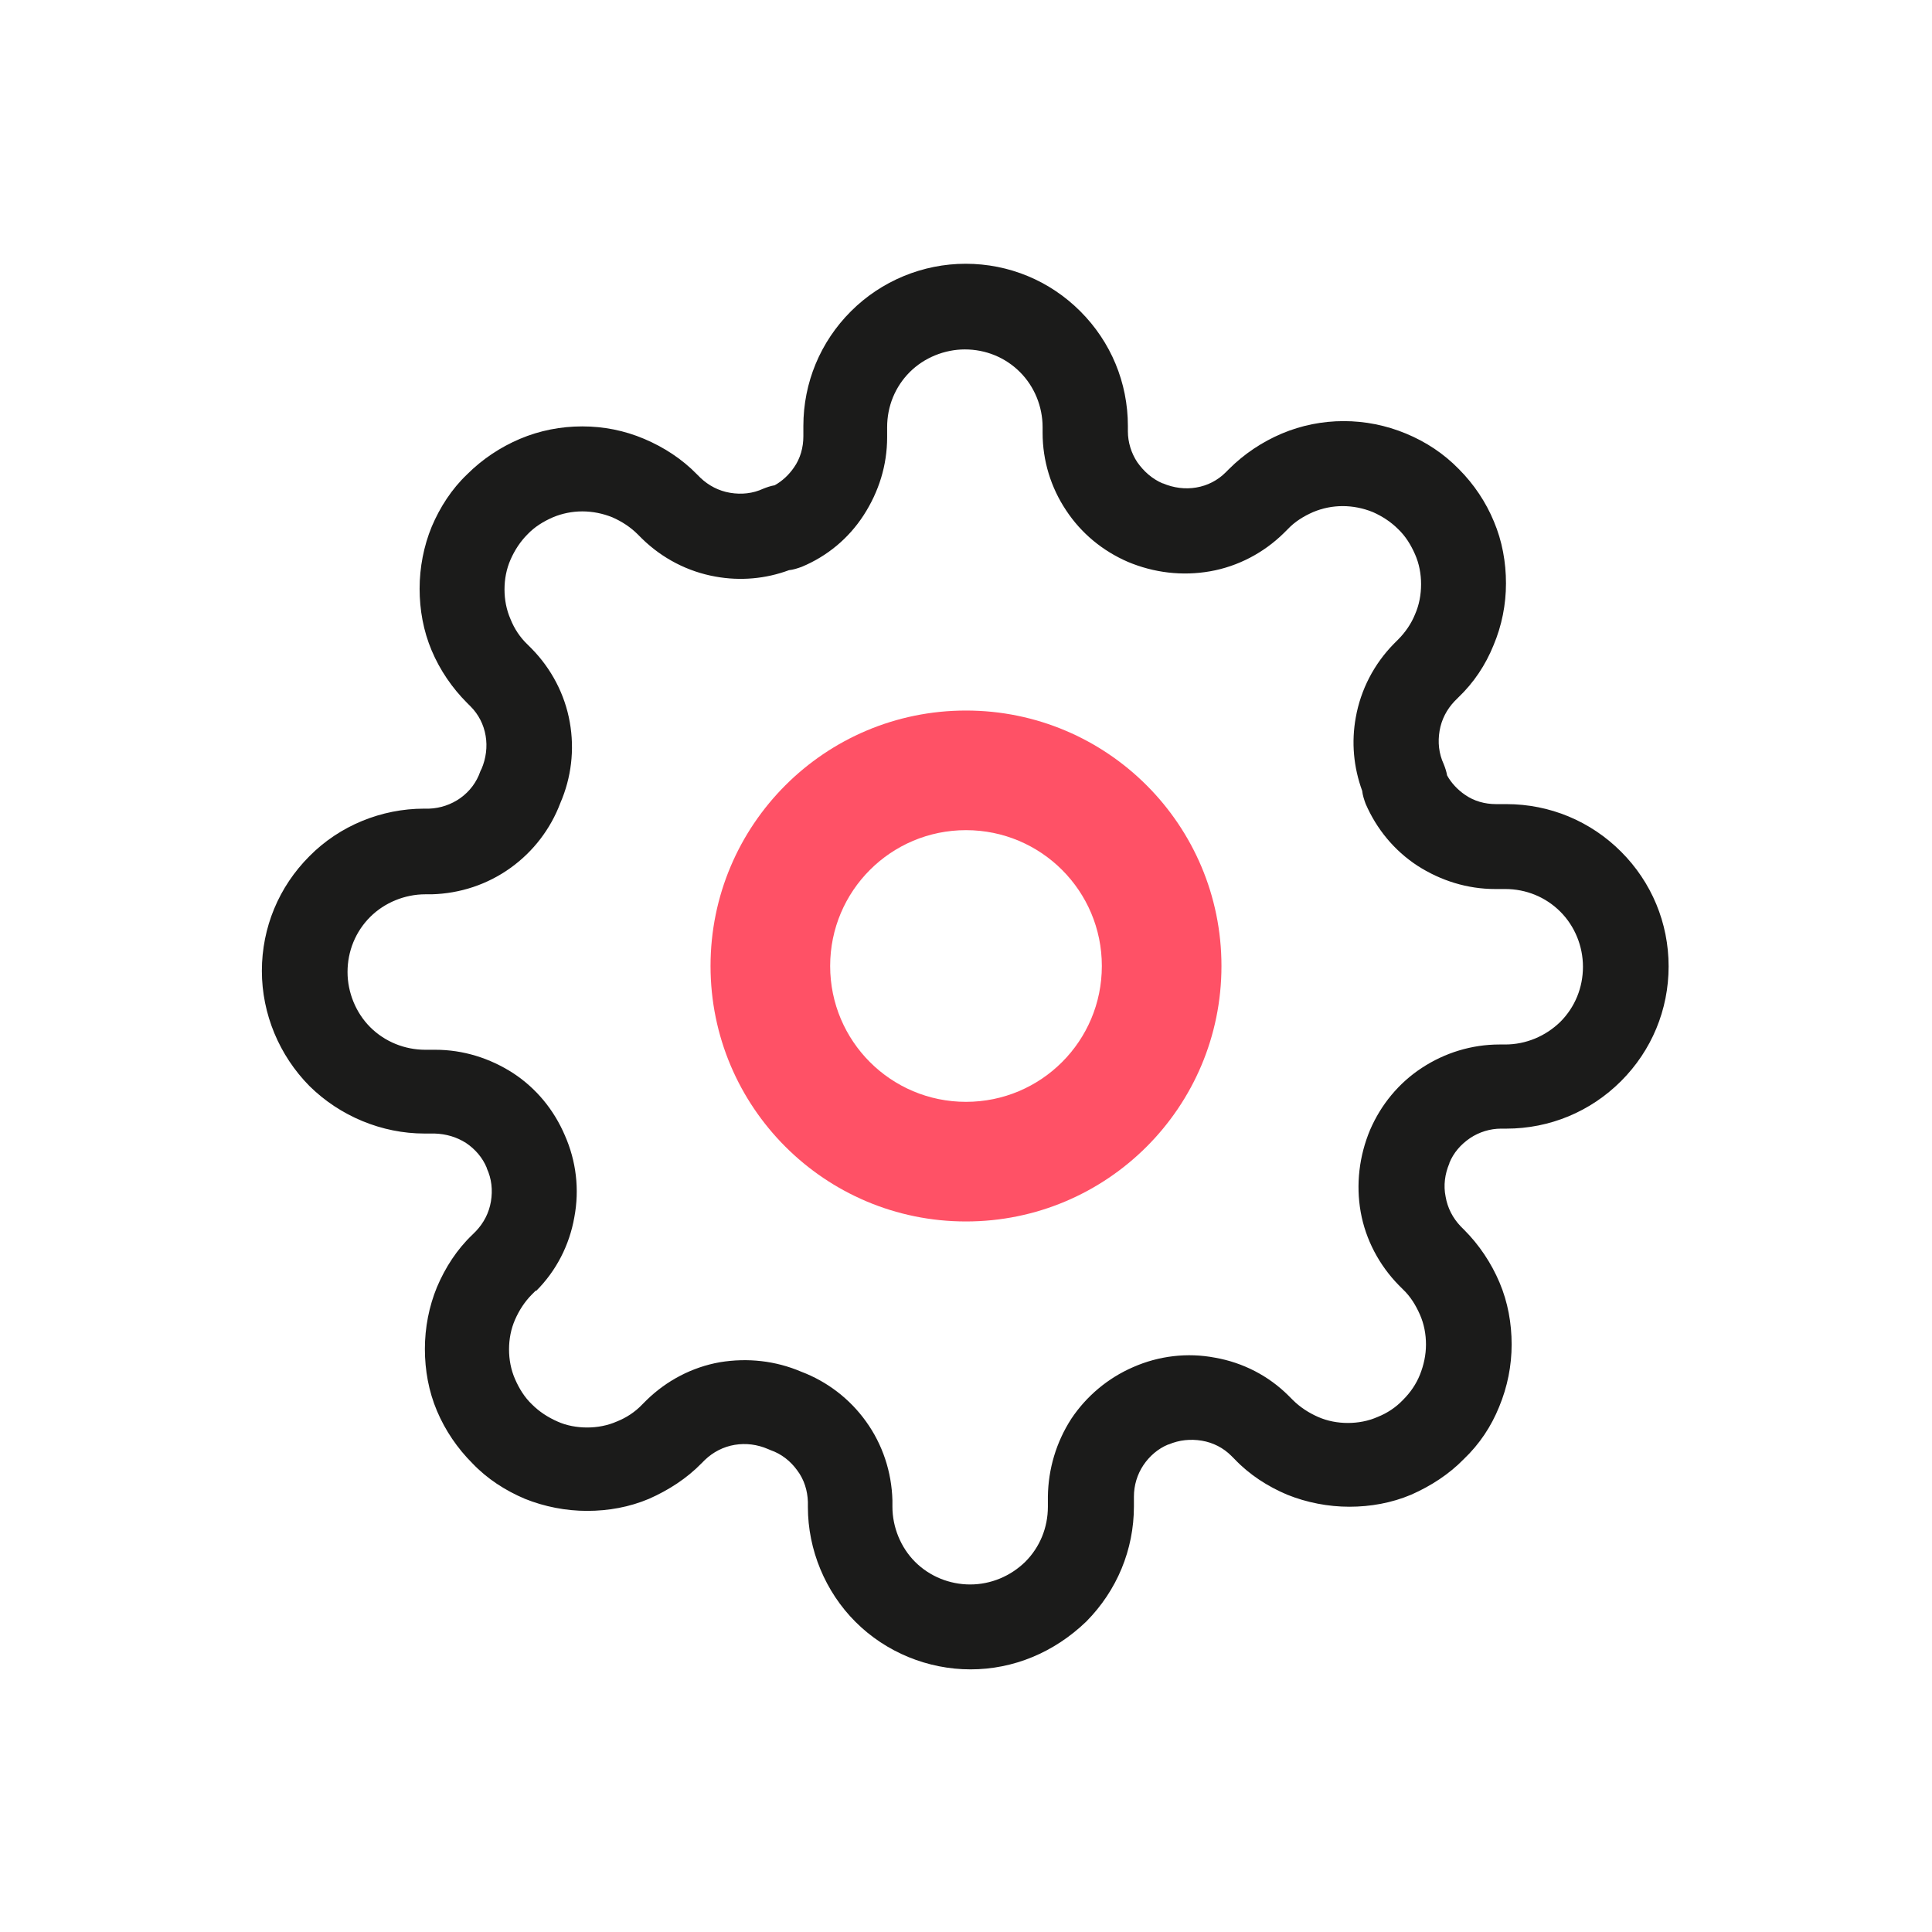 <?xml version="1.0" encoding="utf-8"?>
<!-- Generator: Adobe Illustrator 27.5.0, SVG Export Plug-In . SVG Version: 6.00 Build 0)  -->
<svg version="1.1" id="Capa_1" xmlns="http://www.w3.org/2000/svg" xmlns:xlink="http://www.w3.org/1999/xlink" x="0px" y="0px"
	 viewBox="0 0 512 512" style="enable-background:new 0 0 512 512;" xml:space="preserve">
<style type="text/css">
	.st0{fill:#FFFFFF;}
	.st1{fill:#1B1B1A;}
	.st2{fill-rule:evenodd;clip-rule:evenodd;fill:#1B1B1A;}
	.st3{fill:#BDBDBD;}
	.st4{fill:url(#SVGID_1_);}
	.st5{fill:#FF5166;}
	.st6{fill:#C5C5C5;}
	.st7{fill:none;}
	.st8{fill-rule:evenodd;clip-rule:evenodd;fill:#FF5166;}
</style>
<g>
	<g>
		<g>
			<path class="st1" d="M257.2,442.4c-11.3,0-22.4-4.5-30.5-12.6c-8-8-12.6-19.1-12.6-30.4V398c-0.1-3-1-5.9-2.8-8.3
				c-1.8-2.5-4.2-4.4-7.1-5.4c-0.3-0.1-0.4-0.2-0.7-0.3c-2.8-1.2-5.8-1.6-8.8-1.1c-3,0.5-5.7,1.9-7.9,4l-0.9,0.9
				c-3.9,4-8.7,7.1-13.9,9.4c-5.2,2.2-10.8,3.2-16.4,3.2s-11.3-1.1-16.5-3.2c-5.2-2.2-10-5.3-13.9-9.4c-4-4-7.2-8.7-9.4-13.9
				s-3.2-10.8-3.2-16.4c0-5.7,1.1-11.3,3.2-16.4c2.2-5.2,5.3-10,9.4-13.9l0.9-0.9c2.1-2.2,3.5-4.9,4-7.9s0.2-6-1.1-8.8v-0.1
				c-1.1-2.7-3.1-5-5.5-6.6c-2.5-1.6-5.3-2.4-8.3-2.5h-2.7c-11.3,0-22.4-4.6-30.5-12.6c-8-8.1-12.6-19.1-12.6-30.5
				c0-11.5,4.5-22.3,12.6-30.4c8-8.1,19.1-12.6,30.4-12.6h1.3c3-0.1,5.9-1.1,8.3-2.8c2.5-1.8,4.3-4.2,5.3-7.1
				c0.1-0.3,0.2-0.4,0.3-0.6c1.2-2.8,1.6-5.9,1.1-8.8c-0.5-3-1.9-5.7-4-7.8l-0.9-0.9c-4-4-7.2-8.7-9.4-13.9s-3.2-10.8-3.2-16.4
				s1.1-11.3,3.2-16.4c2.2-5.2,5.3-10,9.4-13.9c4-4,8.8-7.2,14-9.4s10.8-3.3,16.5-3.3s11.2,1.1,16.4,3.3s10,5.3,14,9.4l0.9,0.9
				c2.2,2.1,4.9,3.5,7.9,4s6,0.2,8.8-1.1c1-0.4,1.9-0.7,3-0.9c2-1.1,3.8-2.8,5.1-4.7c1.7-2.4,2.5-5.3,2.5-8.3v-2.7
				c0-11.5,4.5-22.3,12.6-30.4c8.1-8.1,19.1-12.6,30.4-12.6c11.5,0,22.3,4.5,30.4,12.6c8.1,8.1,12.6,18.9,12.6,30.4v1.4
				c0,2.9,0.9,5.8,2.5,8.2c1.7,2.4,3.9,4.4,6.7,5.6h0.1c2.8,1.2,5.9,1.6,8.8,1.1c3-0.5,5.7-1.9,7.8-4l0.9-0.9c4-4,8.8-7.2,14-9.4
				s10.8-3.3,16.4-3.3s11.2,1.1,16.5,3.3s10,5.3,14,9.4c4,4,7.2,8.8,9.3,13.9c2.2,5.2,3.2,10.8,3.2,16.4s-1.1,11.2-3.3,16.4
				c-2.1,5.2-5.2,9.9-9.4,13.9l-0.9,0.9c-2.1,2.2-3.5,4.9-4,7.9c-0.5,3-0.2,6,1.1,8.8c0.4,1,0.7,1.9,0.9,3c1.1,2,2.8,3.8,4.7,5.1
				c2.4,1.7,5.3,2.5,8.3,2.5h2.7c11.5,0,22.3,4.5,30.4,12.6c8.1,8.1,12.6,18.9,12.6,30.4c0,11.5-4.5,22.3-12.6,30.4
				c-8.1,8.1-18.9,12.6-30.4,12.6h-1.4c-2.9,0-5.8,0.9-8.2,2.5c-2.5,1.7-4.4,3.9-5.5,6.6v0.1c-1.2,2.8-1.6,5.9-1,8.8
				c0.5,3,1.9,5.7,4,7.9l0.9,0.9c4,4,7.2,8.8,9.4,14s3.2,10.8,3.2,16.4s-1.1,11.2-3.3,16.5c-2.1,5.2-5.2,9.9-9.4,13.9
				c-3.9,4-8.7,7.1-13.9,9.4c-5.2,2.2-10.8,3.2-16.4,3.2s-11.3-1.1-16.5-3.2c-5.2-2.2-10-5.3-13.9-9.4l-0.9-0.9
				c-2.1-2.1-4.8-3.5-7.8-4c-3-0.5-6-0.2-8.8,1h-0.1c-2.7,1.1-5,3.1-6.6,5.5s-2.5,5.3-2.5,8.3v2.6c0,11.5-4.5,22.3-12.6,30.5
				C279.4,437.9,268.6,442.4,257.2,442.4z M212.3,363.5c6.9,2.6,12.9,7.2,17.2,13.2c4.4,6.1,6.8,13.4,7,20.9c0,0.1,0,0.2,0,0.3v1.4
				c0,5.4,2.2,10.8,6,14.6c3.9,3.9,9.2,6,14.6,6c5.5,0,10.7-2.2,14.6-6c3.9-3.9,6-9.1,6-14.6v-2.7c0.1-7.3,2.2-14.4,6.2-20.6
				c4-6,9.7-10.8,16.4-13.7c6.8-3,14.4-3.9,21.7-2.5c7.4,1.3,14.2,4.8,19.5,10.1l0.1,0.1l1,1c1.9,1.9,4.2,3.4,6.7,4.5
				c2.5,1.1,5.2,1.6,7.9,1.6c2.7,0,5.4-0.5,7.9-1.6c2.5-1,4.8-2.5,6.7-4.5c2-2,3.5-4.2,4.5-6.7c1-2.5,1.6-5.2,1.6-8
				c0-2.7-0.5-5.4-1.6-7.9c-1.1-2.5-2.5-4.8-4.5-6.7l-1-1l-0.1-0.1c-5.2-5.3-8.8-12.1-10.1-19.4s-0.4-14.9,2.5-21.8
				c2.9-6.7,7.6-12.4,13.7-16.4c6.1-4,13.2-6.2,20.6-6.2h1.5c5.5,0,10.7-2.2,14.6-6c3.9-3.9,6-9.1,6-14.6s-2.2-10.8-6-14.6
				c-3.9-3.9-9.1-6-14.6-6h-2.7c-7.3,0-14.4-2.2-20.6-6.2c-6.1-4-10.8-9.7-13.7-16.4c-0.4-1.1-0.8-2.3-0.9-3.4
				c-2.3-6.3-2.9-12.9-1.7-19.5c1.3-7.3,4.8-14.1,10.1-19.5l0.1-0.1l1-1c1.9-1.9,3.5-4.2,4.5-6.7c1.1-2.5,1.6-5.2,1.6-8
				c0-2.7-0.5-5.4-1.6-7.9c-1.1-2.5-2.5-4.8-4.5-6.7c-1.9-1.9-4.2-3.4-6.7-4.5c-5.2-2.1-10.8-2.1-15.8,0c-2.5,1.1-4.8,2.5-6.7,4.5
				l-1,1l-0.1,0.1c-5.3,5.2-12.1,8.8-19.5,10.1c-7.4,1.3-14.9,0.4-21.8-2.5c-6.7-2.9-12.4-7.6-16.4-13.7c-4-6-6.2-13.1-6.2-20.5
				v-1.5c0-5.5-2.2-10.8-6-14.6c-3.9-3.9-9.1-6-14.6-6c-5.4,0-10.8,2.2-14.6,6c-3.9,3.9-6,9.1-6,14.6v2.7c0,7.4-2.2,14.4-6.2,20.6
				s-9.7,10.9-16.4,13.7c-1.1,0.4-2.3,0.8-3.4,0.9c-6.2,2.3-12.9,2.9-19.5,1.7c-7.3-1.3-14.1-4.8-19.5-10.1l-0.1-0.1l-1-1
				c-1.9-1.9-4.2-3.4-6.7-4.5c-5.2-2.1-10.8-2.1-15.8,0c-2.5,1.1-4.8,2.5-6.7,4.5c-1.9,1.9-3.4,4.2-4.5,6.7
				c-1.1,2.5-1.6,5.2-1.6,7.9s0.5,5.4,1.6,7.9c1,2.5,2.5,4.8,4.5,6.7l1,1l0.1,0.1c5.2,5.3,8.8,12.1,10.1,19.5
				c1.3,7.3,0.4,14.7-2.5,21.4c-2.6,6.9-7.2,12.9-13.2,17.2c-6.1,4.4-13.4,6.8-20.9,7c-0.1,0-0.2,0-0.3,0h-1.4
				c-5.4,0-10.8,2.2-14.6,6c-3.9,3.9-6,9.1-6,14.6c0,5.4,2.2,10.8,6,14.6c3.9,3.9,9.2,6,14.6,6h2.7c7.3,0,14.4,2.2,20.6,6.2
				c6.1,4,10.8,9.7,13.7,16.5c3,6.8,3.9,14.3,2.5,21.7c-1.3,7.4-4.8,14.2-10.1,19.5L142,342l-1,1c-1.9,1.9-3.4,4.2-4.5,6.7
				c-1.1,2.5-1.6,5.2-1.6,7.9c0,2.7,0.5,5.4,1.6,7.9c1.1,2.5,2.5,4.8,4.5,6.7c1.9,1.9,4.2,3.4,6.7,4.5c2.4,1.1,5.2,1.6,7.9,1.6
				s5.4-0.5,7.9-1.6c2.5-1,4.8-2.5,6.7-4.5l1-1l0.1-0.1c5.3-5.2,12.1-8.8,19.5-10.1C198.1,359.8,205.5,360.6,212.3,363.5z
				 M373.7,303.9L373.7,303.9L373.7,303.9z"/>
		</g>
	</g>
	<g>
		<path class="st5" d="M256,188.3c-37.4,0-67.7,30.3-67.7,67.7s30.3,67.7,67.7,67.7c37.4,0,67.7-30.3,67.7-67.7
			S293.4,188.3,256,188.3z M256,292c-19.9,0-36-16.1-36-36s16.1-36,36-36c19.9,0,36,16.1,36,36S275.9,292,256,292z"/>
	</g>
</g>
</svg>
